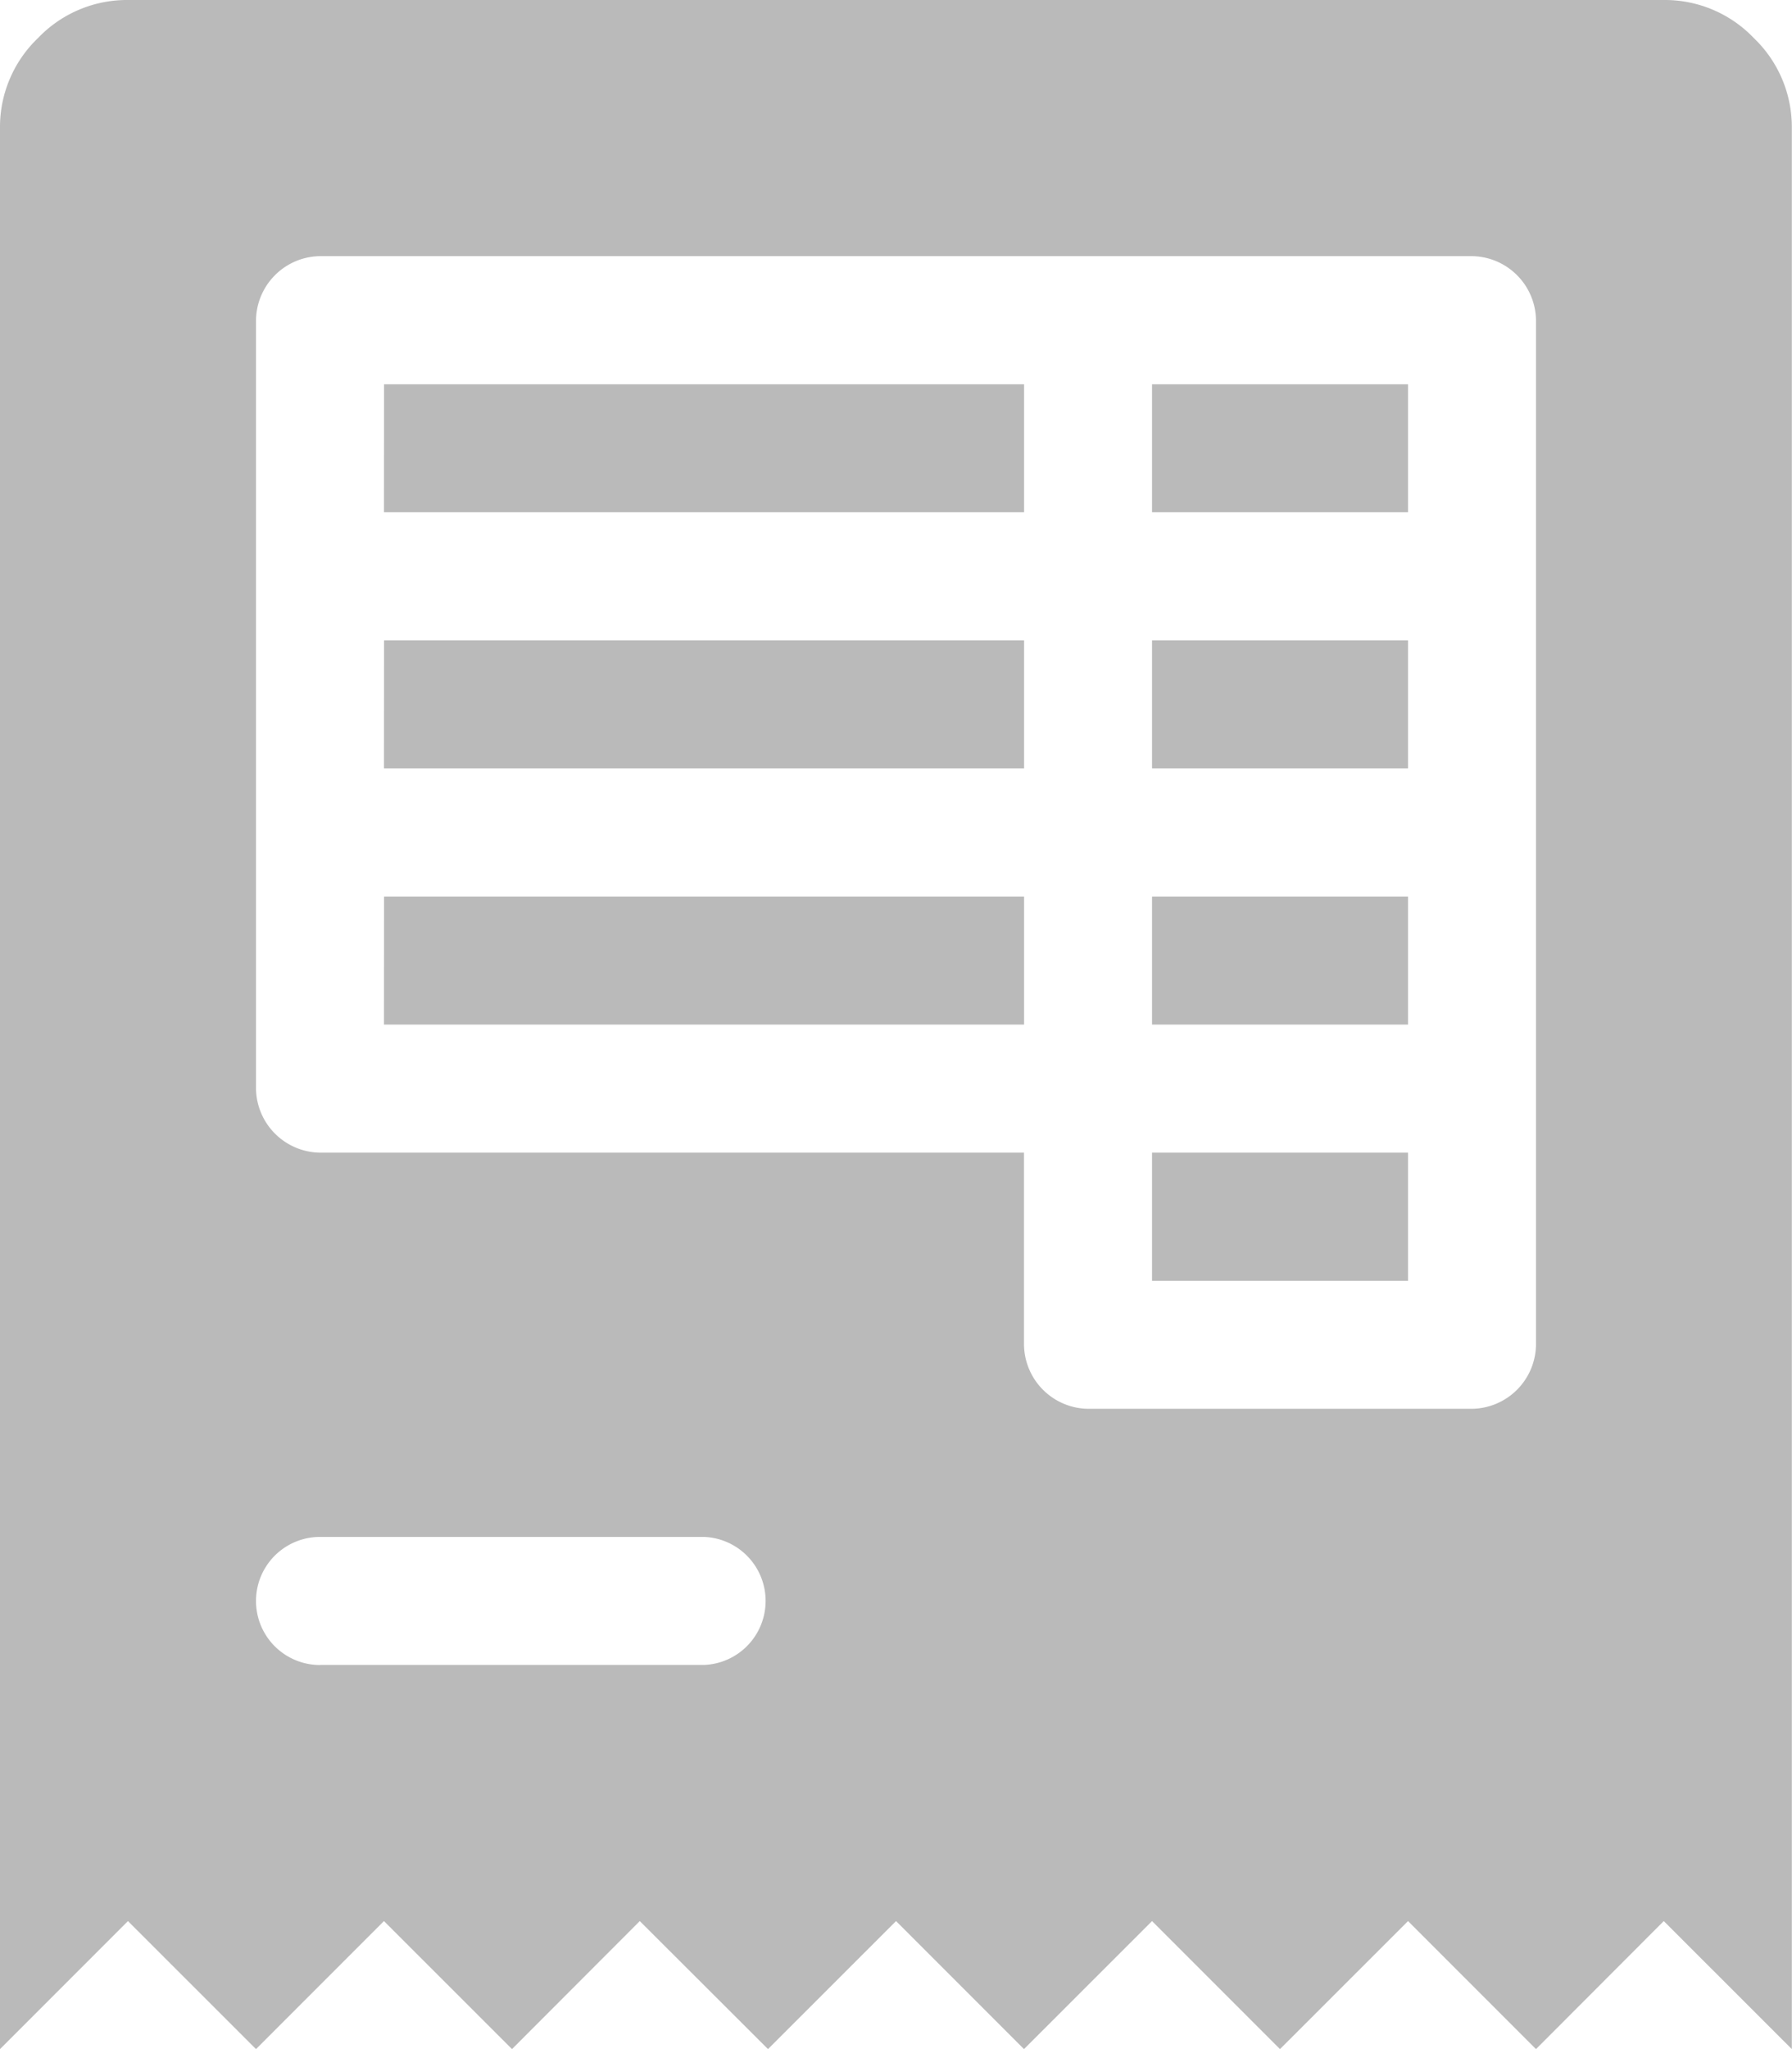 <svg xmlns="http://www.w3.org/2000/svg" width="20.125" height="23" viewBox="0 0 20.125 23">
  <path id="invoice" d="M18.7,21.563,17.265,23l-1.437-1.437L14.39,23l-1.437-1.437L11.515,23l-1.437-1.437L8.64,23,7.2,21.563,5.765,23,4.327,21.563,2.89,23,1.452,21.563.015,23V1.438A1.381,1.381,0,0,1,.442.427,1.381,1.381,0,0,1,1.452,0H18.7a1.381,1.381,0,0,1,1.011.427,1.381,1.381,0,0,1,.427,1.011V23ZM3.609,18.688H7.921a.719.719,0,0,0,0-1.437H3.609a.719.719,0,0,0,0,1.438ZM17.265,3.594a.729.729,0,0,0-.719-.719H3.609a.729.729,0,0,0-.719.719v8.625a.729.729,0,0,0,.719.719h7.906v2.156a.729.729,0,0,0,.719.719h4.312a.729.729,0,0,0,.719-.719Zm-4.312,9.344h2.875v1.438H12.953Zm0-2.875h2.875V11.5H12.953Zm0-2.875h2.875V8.625H12.953Zm0-2.875h2.875V5.75H12.953Zm-8.625,5.75h7.188V11.5H4.327Zm0-2.875h7.188V8.625H4.327Zm0-2.875h7.188V5.75H4.327Z" transform="translate(-0.015)" fill="#bababa"/>
</svg>
